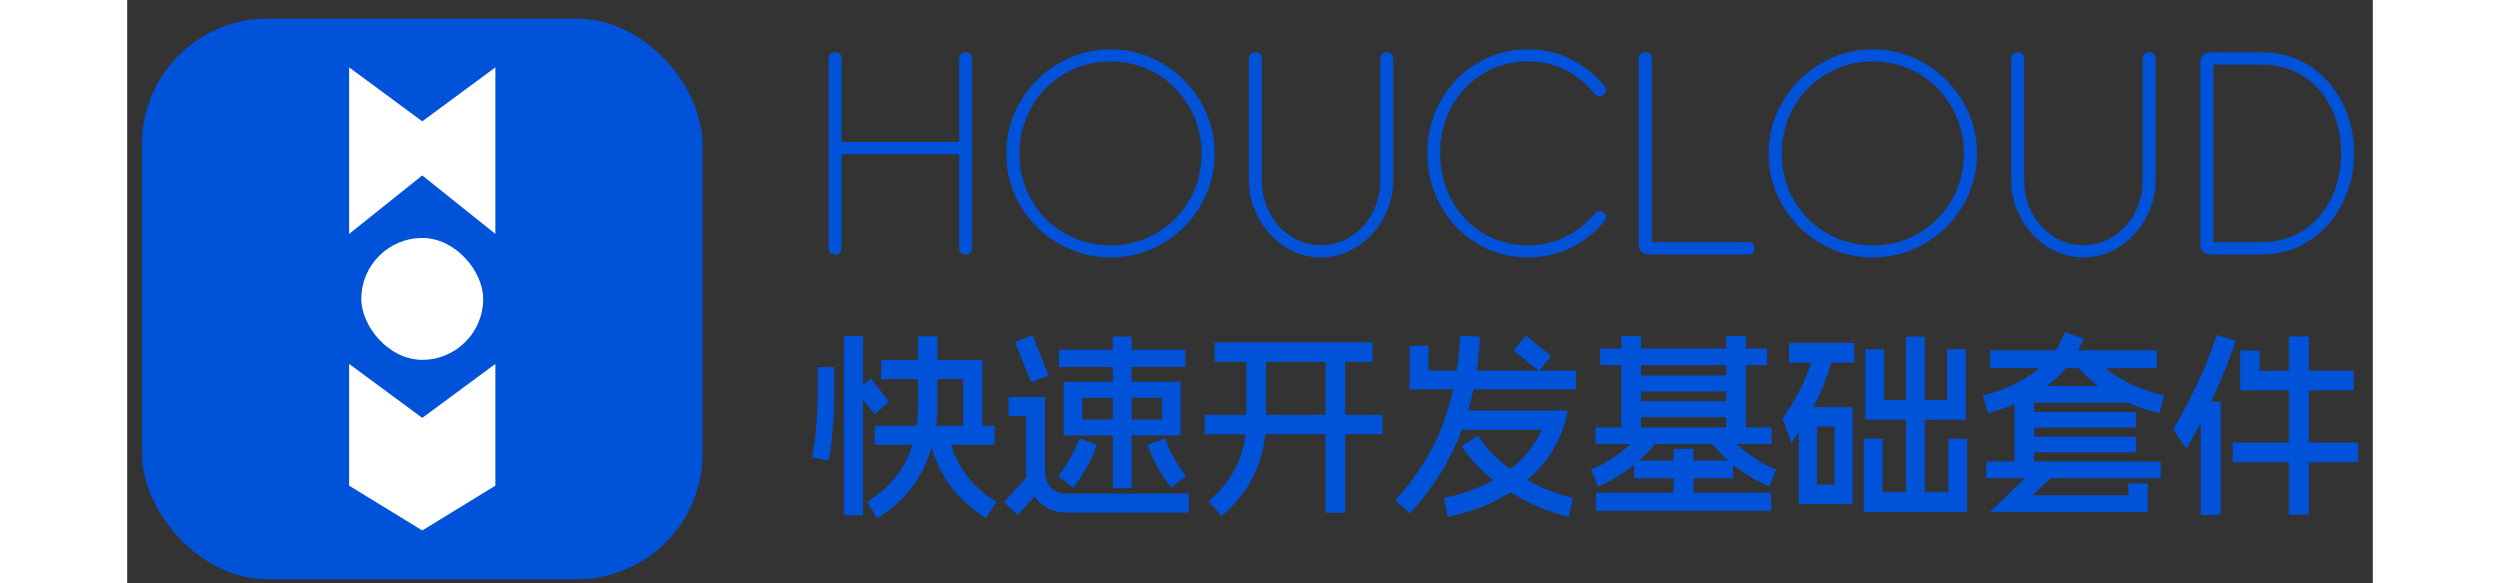 <?xml version="1.0" encoding="UTF-8"?>
<svg width="300px" height="70px" viewBox="0 0 304 78.968" version="1.1" xmlns="http://www.w3.org/2000/svg" xmlns:xlink="http://www.w3.org/1999/xlink">
    <rect x="0" y="0" width="304" height="78.968" fill="#333333" stroke="none"/>
    <title>切片</title>
    <g id="页面-1" stroke="none" stroke-width="1" fill="none" fill-rule="evenodd">
        <g id="编组-3" transform="translate(2, 2.519)">
            <g id="HOUCLOUD" transform="translate(92.956, 4.159)" fill="#0052D9" fill-rule="nonzero">
                <path d="M1.754,26.926 C1.754,27.182 1.677,27.386 1.525,27.538 C1.373,27.69 1.169,27.766 0.914,27.766 L0.84,27.766 C0.584,27.766 0.38,27.69 0.228,27.538 C0.076,27.386 0,27.182 0,26.926 L0,1.245 C0,0.99 0.076,0.786 0.228,0.634 C0.38,0.481 0.584,0.405 0.84,0.405 L0.914,0.405 C1.169,0.405 1.373,0.481 1.525,0.634 C1.677,0.786 1.754,0.99 1.754,1.245 L1.754,26.926 Z M19.424,26.926 C19.424,27.182 19.348,27.386 19.196,27.538 C19.044,27.69 18.84,27.766 18.584,27.766 L18.51,27.766 C18.255,27.766 18.051,27.69 17.899,27.538 C17.747,27.386 17.671,27.182 17.671,26.926 L17.671,1.245 C17.671,0.99 17.747,0.786 17.899,0.634 C18.051,0.481 18.255,0.405 18.51,0.405 L18.584,0.405 C18.84,0.405 19.044,0.481 19.196,0.634 C19.348,0.786 19.424,0.99 19.424,1.245 L19.424,26.926 Z M18.614,14.2 L0.921,14.2 L0.921,12.535 L18.614,12.535 L18.614,14.2 Z" id="形状"></path>
                <path d="M38.156,26.528 C40.416,26.528 42.487,25.983 44.372,24.892 C46.256,23.802 47.745,22.31 48.841,20.416 C49.936,18.522 50.484,16.42 50.484,14.112 C50.484,11.822 49.936,9.724 48.841,7.818 C47.745,5.912 46.254,4.406 44.368,3.301 C42.481,2.196 40.411,1.643 38.156,1.643 C35.901,1.643 33.83,2.196 31.944,3.301 C30.057,4.406 28.566,5.912 27.471,7.818 C26.375,9.724 25.828,11.822 25.828,14.112 C25.828,16.42 26.375,18.522 27.471,20.416 C28.566,22.31 30.056,23.802 31.94,24.892 C33.824,25.983 35.896,26.528 38.156,26.528 Z M38.156,28.171 C35.621,28.171 33.274,27.545 31.115,26.292 C28.956,25.039 27.239,23.335 25.964,21.178 C24.689,19.022 24.052,16.666 24.052,14.112 C24.052,11.577 24.689,9.228 25.964,7.067 C27.239,4.905 28.957,3.187 31.118,1.912 C33.28,0.637 35.626,0 38.156,0 C40.686,0 43.031,0.637 45.193,1.912 C47.355,3.187 49.073,4.905 50.348,7.067 C51.622,9.228 52.26,11.577 52.26,14.112 C52.26,16.666 51.622,19.022 50.348,21.178 C49.073,23.335 47.356,25.039 45.197,26.292 C43.038,27.545 40.691,28.171 38.156,28.171 Z" id="形状"></path>
                <path d="M56.887,1.245 C56.887,0.989 56.964,0.786 57.116,0.634 C57.268,0.481 57.472,0.405 57.727,0.405 L57.801,0.405 C58.056,0.405 58.26,0.481 58.412,0.634 C58.565,0.786 58.641,0.989 58.641,1.245 L58.641,17.707 C58.641,19.279 58.991,20.741 59.691,22.092 C60.391,23.443 61.354,24.516 62.58,25.312 C63.805,26.108 65.165,26.506 66.658,26.506 C68.152,26.506 69.513,26.109 70.741,25.316 C71.969,24.522 72.933,23.449 73.633,22.096 C74.333,20.742 74.683,19.279 74.683,17.707 L74.683,1.245 C74.683,0.989 74.76,0.786 74.912,0.634 C75.064,0.481 75.268,0.405 75.523,0.405 L75.597,0.405 C75.852,0.405 76.056,0.481 76.208,0.634 C76.361,0.786 76.437,0.989 76.437,1.245 L76.437,17.707 C76.437,19.52 75.999,21.232 75.122,22.843 C74.245,24.455 73.057,25.746 71.559,26.716 C70.06,27.686 68.427,28.171 66.658,28.171 C64.89,28.171 63.256,27.686 61.758,26.716 C60.259,25.746 59.073,24.455 58.199,22.843 C57.325,21.232 56.887,19.52 56.887,17.707 L56.887,1.245 Z" id="路径"></path>
                <path d="M94.697,28.171 C92.162,28.171 89.85,27.539 87.759,26.274 C85.669,25.009 84.028,23.292 82.837,21.123 C81.645,18.954 81.05,16.583 81.05,14.008 C81.05,11.498 81.645,9.168 82.837,7.019 C84.028,4.87 85.664,3.163 87.744,1.898 C89.825,0.633 92.132,0 94.667,0 C96.755,0 98.698,0.447 100.496,1.341 C102.294,2.235 103.81,3.458 105.043,5.011 C105.22,5.202 105.298,5.395 105.279,5.589 C105.259,5.783 105.136,5.961 104.91,6.124 L104.8,6.197 C104.603,6.349 104.412,6.411 104.225,6.381 C104.038,6.352 103.857,6.244 103.68,6.057 C102.599,4.652 101.29,3.565 99.752,2.796 C98.215,2.028 96.52,1.643 94.667,1.643 C92.432,1.643 90.409,2.194 88.599,3.297 C86.789,4.4 85.367,5.895 84.333,7.781 C83.299,9.668 82.782,11.744 82.782,14.008 C82.782,16.337 83.297,18.459 84.329,20.375 C85.361,22.291 86.783,23.796 88.596,24.889 C90.408,25.982 92.442,26.528 94.697,26.528 L94.697,28.171 Z M103.687,22.225 C103.864,22.023 104.044,21.912 104.229,21.89 C104.413,21.867 104.603,21.93 104.8,22.078 L104.91,22.151 C105.141,22.308 105.268,22.486 105.29,22.685 C105.312,22.884 105.225,23.077 105.028,23.263 C103.82,24.762 102.311,25.954 100.504,26.841 C98.696,27.728 96.75,28.171 94.667,28.171 C92.132,28.171 89.825,27.539 87.744,26.274 C85.664,25.009 84.028,23.292 82.837,21.123 C81.645,18.954 81.05,16.583 81.05,14.008 C81.05,11.498 81.645,9.168 82.837,7.019 C84.028,4.87 85.669,3.163 87.759,1.898 C89.85,0.633 92.162,0 94.697,0 L94.697,1.643 C92.462,1.643 90.434,2.19 88.614,3.283 C86.794,4.376 85.367,5.87 84.333,7.767 C83.299,9.663 82.782,11.744 82.782,14.008 C82.782,16.337 83.292,18.454 84.314,20.36 C85.336,22.267 86.753,23.771 88.566,24.874 C90.379,25.977 92.413,26.528 94.667,26.528 C96.495,26.528 98.181,26.149 99.726,25.39 C101.271,24.631 102.592,23.576 103.687,22.225 Z" id="形状"></path>
                <path d="M111.063,27.766 C110.611,27.766 110.269,27.649 110.035,27.416 C109.802,27.183 109.685,26.84 109.685,26.388 L109.685,1.245 C109.685,0.99 109.761,0.786 109.914,0.634 C110.066,0.481 110.27,0.405 110.525,0.405 L110.599,0.405 C110.854,0.405 111.058,0.481 111.21,0.634 C111.363,0.786 111.439,0.99 111.439,1.245 L111.439,27.766 L111.063,27.766 Z M124.535,26.1 C124.788,26.1 124.983,26.17 125.122,26.309 C125.26,26.448 125.329,26.644 125.329,26.897 L125.329,26.97 C125.329,27.223 125.26,27.419 125.122,27.558 C124.983,27.697 124.788,27.766 124.535,27.766 L111.218,27.766 L111.218,26.1 L124.535,26.1 Z" id="形状"></path>
                <path d="M141.357,26.528 C143.616,26.528 145.688,25.983 147.572,24.892 C149.456,23.802 150.946,22.31 152.042,20.416 C153.137,18.522 153.685,16.42 153.685,14.112 C153.685,11.822 153.137,9.724 152.042,7.818 C150.946,5.912 149.455,4.406 147.569,3.301 C145.682,2.196 143.611,1.643 141.357,1.643 C139.102,1.643 137.031,2.196 135.144,3.301 C133.258,4.406 131.767,5.912 130.672,7.818 C129.576,9.724 129.029,11.822 129.029,14.112 C129.029,16.42 129.576,18.522 130.672,20.416 C131.767,22.31 133.257,23.802 135.141,24.892 C137.025,25.983 139.097,26.528 141.357,26.528 Z M141.357,28.171 C138.822,28.171 136.475,27.545 134.315,26.292 C132.156,25.039 130.439,23.335 129.165,21.178 C127.89,19.022 127.253,16.666 127.253,14.112 C127.253,11.577 127.89,9.228 129.165,7.067 C130.439,4.905 132.158,3.187 134.319,1.912 C136.481,0.637 138.827,0 141.357,0 C143.887,0 146.232,0.637 148.394,1.912 C150.555,3.187 152.274,4.905 153.548,7.067 C154.823,9.228 155.461,11.577 155.461,14.112 C155.461,16.666 154.823,19.022 153.548,21.178 C152.274,23.335 150.557,25.039 148.398,26.292 C146.239,27.545 143.892,28.171 141.357,28.171 Z" id="形状"></path>
                <path d="M160.088,1.245 C160.088,0.989 160.164,0.786 160.317,0.634 C160.469,0.481 160.673,0.405 160.928,0.405 L161.002,0.405 C161.257,0.405 161.461,0.481 161.613,0.634 C161.766,0.786 161.842,0.989 161.842,1.245 L161.842,17.707 C161.842,19.279 162.192,20.741 162.892,22.092 C163.592,23.443 164.555,24.516 165.781,25.312 C167.006,26.108 168.366,26.506 169.859,26.506 C171.353,26.506 172.714,26.109 173.942,25.316 C175.17,24.522 176.134,23.449 176.834,22.096 C177.534,20.742 177.884,19.279 177.884,17.707 L177.884,1.245 C177.884,0.989 177.96,0.786 178.113,0.634 C178.265,0.481 178.469,0.405 178.724,0.405 L178.798,0.405 C179.053,0.405 179.257,0.481 179.409,0.634 C179.562,0.786 179.638,0.989 179.638,1.245 L179.638,17.707 C179.638,19.52 179.199,21.232 178.322,22.843 C177.445,24.455 176.258,25.746 174.759,26.716 C173.261,27.686 171.628,28.171 169.859,28.171 C168.091,28.171 166.457,27.686 164.959,26.716 C163.46,25.746 162.274,24.455 161.4,22.843 C160.525,21.232 160.088,19.52 160.088,17.707 L160.088,1.245 Z" id="路径"></path>
                <path d="M187.073,27.766 C186.621,27.766 186.279,27.649 186.045,27.416 C185.812,27.183 185.695,26.84 185.695,26.388 L185.695,1.783 C185.695,1.331 185.812,0.989 186.045,0.755 C186.279,0.522 186.621,0.405 187.073,0.405 L187.449,0.405 L187.449,27.766 L187.073,27.766 Z M187.206,26.1 L193.985,26.1 C196.147,26.1 198.044,25.56 199.678,24.479 C201.311,23.399 202.566,21.944 203.443,20.117 C204.32,18.289 204.758,16.285 204.758,14.102 C204.758,11.873 204.321,9.845 203.447,8.017 C202.572,6.19 201.318,4.742 199.685,3.674 C198.051,2.605 196.151,2.071 193.985,2.071 L187.206,2.071 L187.206,0.405 L193.985,0.405 C196.466,0.405 198.653,1.032 200.547,2.284 C202.441,3.537 203.908,5.213 204.95,7.311 C205.992,9.41 206.512,11.674 206.512,14.104 C206.512,16.485 205.992,18.724 204.95,20.823 C203.908,22.922 202.436,24.603 200.532,25.868 C198.628,27.133 196.446,27.766 193.985,27.766 L187.206,27.766 L187.206,26.1 Z" id="形状"></path>
            </g>
            <g id="快速开发基础套件" transform="translate(90.741, 42.456)" fill="#0052D9" fill-rule="nonzero">
                <path d="M2.914,4.717 C2.957,4.717 2.978,4.738 2.978,4.781 L2.978,7.99 C2.978,11.446 2.728,14.545 2.228,17.287 C2.21,17.343 2.181,17.37 2.139,17.366 L0.058,16.965 C0.016,16.962 -0.003,16.939 0,16.896 C0.486,14.253 0.729,11.285 0.729,7.99 L0.729,4.781 C0.729,4.738 0.75,4.717 0.792,4.717 L2.914,4.717 Z M6.816,0.536 C6.858,0.536 6.879,0.557 6.879,0.599 L6.879,24.725 C6.879,24.768 6.858,24.789 6.816,24.789 L4.334,24.789 C4.292,24.789 4.271,24.768 4.271,24.725 L4.271,0.599 C4.271,0.557 4.292,0.536 4.334,0.536 L6.816,0.536 Z M16.878,0.552 C16.92,0.552 16.941,0.573 16.941,0.615 L16.941,9.954 C16.941,13.175 16.275,16.09 14.943,18.699 C13.611,21.309 11.581,23.462 8.853,25.159 C8.822,25.18 8.79,25.171 8.759,25.132 L7.439,23.02 C7.418,22.992 7.428,22.962 7.471,22.93 C9.829,21.456 11.558,19.636 12.66,17.472 C13.761,15.307 14.312,12.801 14.312,9.954 L14.312,0.615 C14.312,0.573 14.333,0.552 14.376,0.552 L16.878,0.552 Z M24.633,12.673 C24.675,12.673 24.697,12.694 24.697,12.737 L24.697,15.175 C24.697,15.218 24.675,15.239 24.633,15.239 L8.531,15.239 C8.489,15.239 8.468,15.218 8.468,15.175 L8.468,12.737 C8.468,12.694 8.489,12.673 8.531,12.673 L24.633,12.673 Z M22.981,3.778 C23.002,3.778 23.018,3.783 23.028,3.793 C23.039,3.804 23.044,3.82 23.044,3.841 L23.044,13.903 C23.044,13.945 23.023,13.966 22.981,13.966 L20.479,13.966 C20.436,13.966 20.415,13.945 20.415,13.903 L20.415,6.343 L9.392,6.343 C9.35,6.343 9.329,6.322 9.329,6.28 L9.329,3.841 C9.329,3.799 9.35,3.778 9.392,3.778 L22.981,3.778 Z M18.319,13.671 C18.361,13.667 18.384,13.687 18.388,13.729 C18.8,15.689 19.53,17.429 20.579,18.948 C21.627,20.466 23.058,21.794 24.871,22.93 C24.913,22.962 24.924,22.992 24.902,23.02 L23.583,25.132 C23.551,25.171 23.519,25.18 23.488,25.159 C21.39,23.842 19.699,22.255 18.414,20.397 C17.13,18.538 16.266,16.488 15.822,14.246 C15.804,14.19 15.817,14.16 15.859,14.157 L18.319,13.671 Z M7.867,6.28 C7.898,6.259 7.923,6.262 7.94,6.291 L10.353,9.358 C10.374,9.389 10.37,9.414 10.342,9.432 L8.484,11.079 C8.452,11.1 8.428,11.096 8.41,11.068 L5.997,8.001 C5.976,7.969 5.98,7.945 6.008,7.927 L7.867,6.28 Z" id="形状"></path>
                <path d="M34.03,6.771 C34.03,6.729 34.051,6.708 34.094,6.708 L49.799,6.708 C49.842,6.708 49.863,6.729 49.863,6.771 L49.863,13.914 C49.863,13.956 49.842,13.977 49.799,13.977 L34.094,13.977 C34.051,13.977 34.03,13.956 34.03,13.914 L34.03,6.771 Z M47.36,8.872 L36.533,8.872 L36.533,11.813 L47.36,11.813 L47.36,8.872 Z M31.237,20.909 C31.262,20.93 31.262,20.953 31.237,20.977 L27.864,24.694 C27.839,24.719 27.815,24.72 27.79,24.699 L25.985,23.031 C25.96,23.01 25.96,22.987 25.985,22.962 L29.358,19.246 C29.383,19.221 29.407,19.219 29.432,19.24 L31.237,20.909 Z M38.491,15.228 C38.537,15.26 38.549,15.292 38.528,15.323 C38.166,16.309 37.72,17.277 37.19,18.227 C36.66,19.177 36.063,20.092 35.398,20.972 C35.363,21.014 35.331,21.025 35.303,21.004 L33.37,19.547 C33.332,19.512 33.325,19.482 33.349,19.457 C34.5,17.93 35.438,16.253 36.163,14.426 C36.195,14.387 36.225,14.377 36.253,14.394 L38.491,15.228 Z M31.443,8.766 C31.464,8.766 31.48,8.772 31.491,8.782 C31.502,8.793 31.507,8.809 31.507,8.83 L31.507,18.575 C31.507,19.272 31.617,19.864 31.837,20.352 C32.057,20.839 32.383,21.21 32.816,21.466 C33.249,21.721 33.772,21.848 34.384,21.848 L50.934,21.848 C50.977,21.848 50.998,21.869 50.998,21.912 L50.998,24.351 C50.998,24.393 50.977,24.414 50.934,24.414 L34.384,24.414 C33.356,24.414 32.428,24.156 31.599,23.641 C30.77,23.125 30.12,22.42 29.649,21.524 C29.177,20.628 28.941,19.645 28.941,18.575 L28.941,11.332 L26.634,11.332 C26.592,11.332 26.571,11.311 26.571,11.269 L26.571,8.83 C26.571,8.788 26.592,8.766 26.634,8.766 L31.443,8.766 Z M29.759,0.436 C29.788,0.418 29.818,0.429 29.849,0.467 L31.971,5.778 C31.992,5.807 31.98,5.838 31.935,5.874 L29.696,6.75 C29.668,6.767 29.638,6.757 29.606,6.718 L27.484,1.407 C27.466,1.376 27.479,1.344 27.521,1.312 L29.759,0.436 Z M47.667,14.394 C47.695,14.377 47.725,14.387 47.756,14.426 C48.453,16.224 49.391,17.901 50.57,19.457 C50.595,19.482 50.588,19.512 50.549,19.547 L48.617,21.004 C48.592,21.025 48.56,21.014 48.522,20.972 C47.181,19.195 46.137,17.312 45.391,15.323 C45.374,15.292 45.386,15.26 45.428,15.228 L47.667,14.394 Z M43.169,0.573 C43.211,0.573 43.232,0.594 43.232,0.636 L43.232,21.03 C43.232,21.072 43.211,21.093 43.169,21.093 L40.751,21.093 C40.709,21.093 40.687,21.072 40.687,21.03 L40.687,0.636 C40.687,0.594 40.709,0.573 40.751,0.573 L43.169,0.573 Z M50.428,2.373 C50.47,2.373 50.491,2.394 50.491,2.437 L50.491,4.643 C50.491,4.686 50.47,4.707 50.428,4.707 L33.466,4.707 C33.423,4.707 33.402,4.686 33.402,4.643 L33.402,2.437 C33.402,2.394 33.423,2.373 33.466,2.373 L50.428,2.373 Z" id="形状"></path>
                <path d="M77.135,11.174 C77.178,11.174 77.199,11.195 77.199,11.237 L77.199,13.74 C77.199,13.782 77.178,13.803 77.135,13.803 L53.189,13.803 C53.147,13.803 53.125,13.782 53.125,13.74 L53.125,11.237 C53.125,11.195 53.147,11.174 53.189,11.174 L77.135,11.174 Z M75.789,1.37 C75.831,1.37 75.853,1.391 75.853,1.434 L75.853,3.936 C75.853,3.978 75.831,3.999 75.789,3.999 L54.535,3.999 C54.493,3.999 54.472,3.978 54.472,3.936 L54.472,1.434 C54.472,1.391 54.493,1.37 54.535,1.37 L75.789,1.37 Z M72.083,2.685 C72.125,2.685 72.146,2.706 72.146,2.748 L72.146,24.377 C72.146,24.419 72.125,24.44 72.083,24.44 L69.538,24.44 C69.496,24.44 69.475,24.419 69.475,24.377 L69.475,2.748 C69.475,2.706 69.496,2.685 69.538,2.685 L72.083,2.685 Z M61.366,2.685 C61.408,2.685 61.429,2.706 61.429,2.748 L61.429,11.918 C61.429,14.435 60.94,16.788 59.962,18.977 C58.984,21.166 57.479,23.121 55.448,24.842 C55.431,24.859 55.416,24.868 55.403,24.868 C55.391,24.868 55.376,24.859 55.358,24.842 L53.69,22.909 C53.669,22.885 53.678,22.853 53.717,22.815 C55.462,21.319 56.739,19.676 57.547,17.886 C58.355,16.097 58.758,14.107 58.758,11.918 L58.758,2.748 C58.758,2.706 58.78,2.685 58.822,2.685 L61.366,2.685 Z" id="形状"></path>
                <path d="M83.344,1.824 C83.386,1.824 83.407,1.845 83.407,1.888 L83.407,5.198 L103.32,5.198 C103.363,5.198 103.384,5.219 103.384,5.261 L103.384,7.679 C103.384,7.721 103.363,7.742 103.32,7.742 L80.926,7.742 C80.884,7.742 80.862,7.721 80.862,7.679 L80.862,1.888 C80.862,1.845 80.884,1.824 80.926,1.824 L83.344,1.824 Z M90.323,0.61 C90.365,0.61 90.386,0.631 90.386,0.674 C90.175,5.266 89.327,9.53 87.842,13.465 C86.356,17.4 84.06,21.074 80.952,24.488 C80.928,24.527 80.903,24.534 80.879,24.509 L78.957,22.799 C78.932,22.774 78.932,22.742 78.957,22.704 C81.871,19.497 84.007,16.093 85.366,12.491 C86.724,8.889 87.507,4.913 87.715,0.563 C87.715,0.503 87.736,0.473 87.778,0.473 L90.323,0.61 Z M102.207,10.593 C102.228,10.593 102.243,10.598 102.254,10.609 C102.265,10.62 102.268,10.635 102.264,10.656 C101.902,12.8 101.058,14.836 99.733,16.764 C98.408,18.693 96.598,20.376 94.301,21.814 C92.005,23.252 89.281,24.305 86.131,24.974 C86.075,25.005 86.045,24.993 86.041,24.937 L85.514,22.477 C85.51,22.434 85.529,22.412 85.572,22.408 C87.884,21.919 89.916,21.222 91.669,20.317 C93.422,19.413 94.882,18.36 96.048,17.158 C97.215,15.956 98.115,14.644 98.749,13.222 L87.082,13.222 C87.039,13.222 87.018,13.201 87.018,13.159 L87.018,10.656 C87.018,10.614 87.039,10.593 87.082,10.593 L102.207,10.593 Z M90.08,14.025 C90.108,14.003 90.138,14.014 90.17,14.056 C90.976,15.316 92.036,16.504 93.351,17.62 C94.665,18.735 96.148,19.707 97.798,20.534 C99.449,21.361 101.158,21.986 102.924,22.408 C102.946,22.426 102.958,22.44 102.961,22.45 C102.965,22.461 102.972,22.477 102.983,22.498 L102.413,24.916 C102.409,24.958 102.386,24.977 102.344,24.974 C100.38,24.502 98.469,23.793 96.61,22.846 C94.752,21.899 93.073,20.791 91.574,19.52 C90.075,18.25 88.864,16.904 87.942,15.482 C87.921,15.45 87.93,15.418 87.968,15.387 L90.08,14.025 Z M99.979,3.181 C100.017,3.22 100.026,3.251 100.005,3.276 L98.421,5.208 C98.386,5.247 98.356,5.254 98.331,5.229 L94.995,2.516 C94.956,2.477 94.948,2.445 94.969,2.421 L96.553,0.489 C96.588,0.45 96.618,0.443 96.642,0.467 L99.979,3.181 Z" id="形状"></path>
                <path d="M129.754,21.722 C129.796,21.722 129.817,21.743 129.817,21.785 L129.817,24.118 C129.817,24.161 129.796,24.182 129.754,24.182 L106.155,24.182 C106.113,24.182 106.092,24.161 106.092,24.118 L106.092,21.785 C106.092,21.743 106.113,21.722 106.155,21.722 L129.754,21.722 Z M119.248,15.777 C119.29,15.777 119.311,15.798 119.311,15.841 L119.311,22.888 C119.311,22.931 119.29,22.952 119.248,22.952 L116.661,22.952 C116.619,22.952 116.598,22.931 116.598,22.888 L116.598,15.841 C116.598,15.798 116.619,15.777 116.661,15.777 L119.248,15.777 Z M124.606,17.377 C124.649,17.377 124.67,17.398 124.67,17.44 L124.67,19.71 C124.67,19.752 124.649,19.774 124.606,19.774 L111.303,19.774 C111.26,19.774 111.239,19.752 111.239,19.71 L111.239,17.44 C111.239,17.398 111.26,17.377 111.303,17.377 L124.606,17.377 Z M129.189,2.204 C129.231,2.204 129.252,2.226 129.252,2.268 L129.252,4.39 C129.252,4.432 129.231,4.453 129.189,4.453 L106.72,4.453 C106.678,4.453 106.657,4.432 106.657,4.39 L106.657,2.268 C106.657,2.226 106.678,2.204 106.72,2.204 L129.189,2.204 Z M129.822,12.895 C129.864,12.895 129.886,12.916 129.886,12.958 L129.886,15.081 C129.886,15.123 129.864,15.144 129.822,15.144 L106.087,15.144 C106.045,15.144 106.023,15.123 106.023,15.081 L106.023,12.958 C106.023,12.916 106.045,12.895 106.087,12.895 L129.822,12.895 Z M126.328,0.504 C126.37,0.504 126.391,0.526 126.391,0.568 L126.391,13.956 C126.391,13.998 126.37,14.019 126.328,14.019 L123.783,14.019 C123.741,14.019 123.72,13.998 123.72,13.956 L123.72,0.568 C123.72,0.526 123.741,0.504 123.783,0.504 L126.328,0.504 Z M124.992,5.852 C125.034,5.852 125.055,5.873 125.055,5.916 L125.055,7.954 C125.055,7.996 125.034,8.017 124.992,8.017 L110.917,8.017 C110.875,8.017 110.854,7.996 110.854,7.954 L110.854,5.916 C110.854,5.873 110.875,5.852 110.917,5.852 L124.992,5.852 Z M124.992,9.331 C125.034,9.331 125.055,9.353 125.055,9.395 L125.055,11.432 C125.055,11.475 125.034,11.496 124.992,11.496 L110.917,11.496 C110.875,11.496 110.854,11.475 110.854,11.432 L110.854,9.395 C110.854,9.353 110.875,9.331 110.917,9.331 L124.992,9.331 Z M112.126,0.504 C112.168,0.504 112.189,0.526 112.189,0.568 L112.189,13.956 C112.189,13.998 112.168,14.019 112.126,14.019 L109.582,14.019 C109.54,14.019 109.518,13.998 109.518,13.956 L109.518,0.568 C109.518,0.526 109.54,0.504 109.582,0.504 L112.126,0.504 Z M112.443,13.269 C112.482,13.227 112.513,13.217 112.538,13.238 L114.349,14.695 C114.387,14.727 114.394,14.759 114.37,14.79 C113.332,16.096 112.147,17.264 110.817,18.295 C109.487,19.327 108.023,20.18 106.425,20.856 C106.393,20.877 106.361,20.867 106.329,20.824 L105.453,18.67 C105.436,18.649 105.431,18.632 105.44,18.62 C105.449,18.608 105.464,18.593 105.485,18.575 C106.921,17.959 108.206,17.213 109.342,16.337 C110.477,15.46 111.51,14.438 112.443,13.269 Z M123.376,13.238 C123.405,13.217 123.436,13.227 123.471,13.269 C124.404,14.442 125.441,15.469 126.583,16.353 C127.725,17.236 129.006,17.977 130.424,18.575 C130.466,18.607 130.477,18.639 130.456,18.67 L129.58,20.824 C129.548,20.867 129.516,20.877 129.484,20.856 C127.883,20.162 126.414,19.303 125.076,18.277 C123.739,17.251 122.562,16.089 121.544,14.79 C121.52,14.759 121.527,14.727 121.565,14.695 L123.376,13.238 Z" id="形状"></path>
                <path d="M133.555,10.203 C133.555,10.16 133.576,10.139 133.618,10.139 L140.777,10.139 C140.819,10.139 140.84,10.16 140.84,10.203 L140.84,23.194 C140.84,23.237 140.819,23.258 140.777,23.258 L133.618,23.258 C133.576,23.258 133.555,23.237 133.555,23.194 L133.555,10.203 Z M138.38,12.768 L136.015,12.768 L136.015,20.629 L138.38,20.629 L138.38,12.768 Z M138.132,3.033 C138.153,3.037 138.169,3.044 138.179,3.054 C138.19,3.065 138.193,3.081 138.19,3.102 C137.736,5.066 137.038,7.029 136.097,8.991 C135.155,10.953 133.982,12.944 132.578,14.964 C132.56,14.985 132.549,14.997 132.544,14.999 C132.539,15 132.527,14.993 132.51,14.975 L131.39,11.734 C131.373,11.716 131.363,11.697 131.361,11.678 C131.359,11.659 131.367,11.638 131.385,11.617 C132.49,10.023 133.392,8.489 134.09,7.014 C134.789,5.539 135.314,4.052 135.666,2.553 C135.684,2.532 135.698,2.519 135.709,2.516 C135.719,2.512 135.735,2.505 135.756,2.495 L138.132,3.033 Z M144.831,14.421 C144.873,14.421 144.894,14.442 144.894,14.484 L144.894,21.648 L153.795,21.648 L153.795,14.484 C153.795,14.442 153.816,14.421 153.859,14.421 L156.277,14.421 C156.319,14.421 156.34,14.442 156.34,14.484 L156.34,24.256 C156.34,24.277 156.335,24.293 156.324,24.303 C156.314,24.314 156.298,24.319 156.277,24.319 L142.413,24.319 C142.392,24.319 142.377,24.314 142.366,24.303 C142.355,24.293 142.35,24.277 142.35,24.256 L142.35,14.484 C142.35,14.442 142.371,14.421 142.413,14.421 L144.831,14.421 Z M141.014,1.439 C141.056,1.439 141.078,1.46 141.078,1.502 L141.078,4.047 C141.078,4.089 141.056,4.11 141.014,4.11 L132.298,4.11 C132.256,4.11 132.235,4.089 132.235,4.047 L132.235,1.502 C132.235,1.46 132.256,1.439 132.298,1.439 L141.014,1.439 Z M150.543,0.578 C150.586,0.578 150.607,0.599 150.607,0.642 L150.607,22.92 C150.607,22.962 150.586,22.983 150.543,22.983 L148.125,22.983 C148.083,22.983 148.062,22.962 148.062,22.92 L148.062,0.642 C148.062,0.599 148.083,0.578 148.125,0.578 L150.543,0.578 Z M145.032,2.299 C145.074,2.299 145.095,2.321 145.095,2.363 L145.095,9.173 L153.616,9.173 L153.616,2.363 C153.616,2.321 153.637,2.299 153.679,2.299 L156.097,2.299 C156.139,2.299 156.161,2.321 156.161,2.363 L156.161,11.781 C156.161,11.802 156.155,11.818 156.145,11.828 C156.134,11.839 156.118,11.844 156.097,11.844 L142.614,11.844 C142.593,11.844 142.577,11.839 142.566,11.828 C142.556,11.818 142.55,11.802 142.55,11.781 L142.55,2.363 C142.55,2.321 142.572,2.299 142.614,2.299 L145.032,2.299 Z" id="形状"></path>
                <path d="M166.138,17.873 C166.18,17.838 166.21,17.84 166.228,17.879 L167.981,19.388 C168.016,19.416 168.021,19.439 167.996,19.457 L165.167,22.07 L178.164,22.07 L178.164,20.534 C178.164,20.492 178.186,20.471 178.228,20.471 L180.73,20.471 C180.772,20.471 180.793,20.492 180.793,20.534 L180.793,24.256 C180.793,24.277 180.788,24.293 180.778,24.303 C180.767,24.314 180.751,24.319 180.73,24.319 L159.497,24.319 C159.476,24.319 159.462,24.318 159.455,24.317 C159.448,24.315 159.453,24.305 159.47,24.287 L166.138,17.873 Z M158.937,17.572 C158.937,17.53 158.958,17.509 159.001,17.509 L182.493,17.509 C182.536,17.509 182.557,17.53 182.557,17.572 L182.557,19.694 C182.557,19.737 182.536,19.758 182.493,19.758 L159.001,19.758 C158.958,19.758 158.937,19.737 158.937,19.694 L158.937,17.572 Z M162.749,7.346 C162.749,7.325 162.754,7.309 162.765,7.299 C162.775,7.288 162.791,7.283 162.813,7.283 L178.291,7.283 C178.333,7.283 178.355,7.304 178.355,7.346 L178.355,9.468 C178.355,9.511 178.333,9.532 178.291,9.532 L165.42,9.532 L165.42,18.57 C165.42,18.612 165.399,18.633 165.357,18.633 L162.813,18.633 C162.77,18.633 162.749,18.612 162.749,18.57 L162.749,7.346 Z M164.084,10.852 C164.084,10.809 164.106,10.788 164.148,10.788 L179.13,10.788 C179.173,10.788 179.194,10.809 179.194,10.852 L179.194,12.847 C179.194,12.889 179.173,12.911 179.13,12.911 L164.148,12.911 C164.106,12.911 164.084,12.889 164.084,12.847 L164.084,10.852 Z M164.084,14.204 C164.084,14.162 164.106,14.141 164.148,14.141 L179.13,14.141 C179.173,14.141 179.194,14.162 179.194,14.204 L179.194,16.199 C179.194,16.242 179.173,16.263 179.13,16.263 L164.148,16.263 C164.106,16.263 164.084,16.242 164.084,16.199 L164.084,14.204 Z M172.035,0.842 C172.081,0.874 172.093,0.906 172.072,0.937 C171.09,3.408 169.508,5.473 167.326,7.133 C165.144,8.792 162.446,10.06 159.233,10.936 C159.205,10.954 159.175,10.942 159.143,10.899 L158.488,8.65 C158.471,8.622 158.483,8.592 158.526,8.561 C161.401,7.786 163.75,6.708 165.573,5.324 C167.396,3.941 168.732,2.18 169.58,0.04 C169.612,0.001 169.642,-0.009 169.67,0.008 L172.035,0.842 Z M159.465,2.511 C159.465,2.468 159.486,2.447 159.529,2.447 L181.965,2.447 C182.008,2.447 182.029,2.468 182.029,2.511 L182.029,4.802 C182.029,4.844 182.008,4.865 181.965,4.865 L159.529,4.865 C159.486,4.865 159.465,4.844 159.465,4.802 L159.465,2.511 Z M173.096,2.812 C173.121,2.79 173.153,2.799 173.191,2.838 C174.223,4.221 175.536,5.375 177.132,6.298 C178.728,7.222 180.667,7.976 182.947,8.561 C182.99,8.592 183.002,8.622 182.984,8.65 L182.372,10.899 C182.355,10.927 182.325,10.947 182.282,10.957 C179.745,10.292 177.527,9.405 175.63,8.297 C173.733,7.188 172.195,5.847 171.016,4.274 C170.992,4.249 170.999,4.219 171.037,4.184 L173.096,2.812 Z" id="形状"></path>
                <path d="M202.533,0.568 C202.576,0.568 202.597,0.589 202.597,0.631 L202.597,24.652 C202.597,24.694 202.576,24.715 202.533,24.715 L199.947,24.715 C199.904,24.715 199.883,24.694 199.883,24.652 L199.883,0.631 C199.883,0.589 199.904,0.568 199.947,0.568 L202.533,0.568 Z M209.196,14.927 C209.238,14.927 209.259,14.949 209.259,14.991 L209.259,17.535 C209.259,17.577 209.238,17.598 209.196,17.598 L192.345,17.598 C192.302,17.598 192.281,17.577 192.281,17.535 L192.281,14.991 C192.281,14.949 192.302,14.927 192.345,14.927 L209.196,14.927 Z M195.855,2.473 C195.897,2.473 195.918,2.495 195.918,2.537 L195.918,5.235 L208.61,5.235 C208.652,5.235 208.673,5.256 208.673,5.298 L208.673,7.8 C208.673,7.843 208.652,7.864 208.61,7.864 L193.374,7.864 C193.332,7.864 193.31,7.843 193.31,7.8 L193.31,2.537 C193.31,2.495 193.332,2.473 193.374,2.473 L195.855,2.473 Z M190.602,9.411 C190.644,9.411 190.665,9.432 190.665,9.474 L190.665,24.673 C190.665,24.715 190.644,24.736 190.602,24.736 L188.016,24.736 C187.973,24.736 187.952,24.715 187.952,24.673 L187.952,9.474 C187.952,9.432 187.973,9.411 188.016,9.411 L190.602,9.411 Z M192.645,1.159 C192.666,1.177 192.682,1.191 192.693,1.201 C192.703,1.212 192.7,1.228 192.682,1.249 C190.898,6.415 188.689,11.235 186.057,15.709 C186.039,15.73 186.028,15.741 186.023,15.743 C186.017,15.745 186.004,15.737 185.983,15.719 L184.262,13.248 C184.241,13.231 184.229,13.212 184.227,13.193 C184.226,13.174 184.234,13.153 184.251,13.133 C185.459,11.084 186.551,9.006 187.53,6.898 C188.508,4.79 189.381,2.632 190.148,0.425 C190.166,0.404 190.18,0.388 190.191,0.378 C190.201,0.367 190.217,0.371 190.238,0.388 L192.645,1.159 Z" id="形状"></path>
            </g>
            <g id="编组-2" transform="translate(-0, 0)">
                <rect id="矩形" fill="#0052D9" x="0" y="0" width="75.889" height="75.889" rx="17"></rect>
                <g id="编组" transform="translate(28.046, 6.599)" fill="#FFFFFF">
                    <rect id="矩形" x="1.65" y="23.097" width="16.498" height="16.498" rx="8.249"></rect>
                    <polygon id="矩形" points="0 40.144 9.899 47.452 19.797 40.144 19.797 56.629 9.899 62.691 7.4866973e-15 56.629"></polygon>
                    <polygon id="矩形" points="1.04434274e-15 0 9.899 7.308 19.797 0 19.797 22.547 9.899 14.631 3.709006e-15 22.547"></polygon>
                </g>
            </g>
        </g>
    </g>
</svg>

